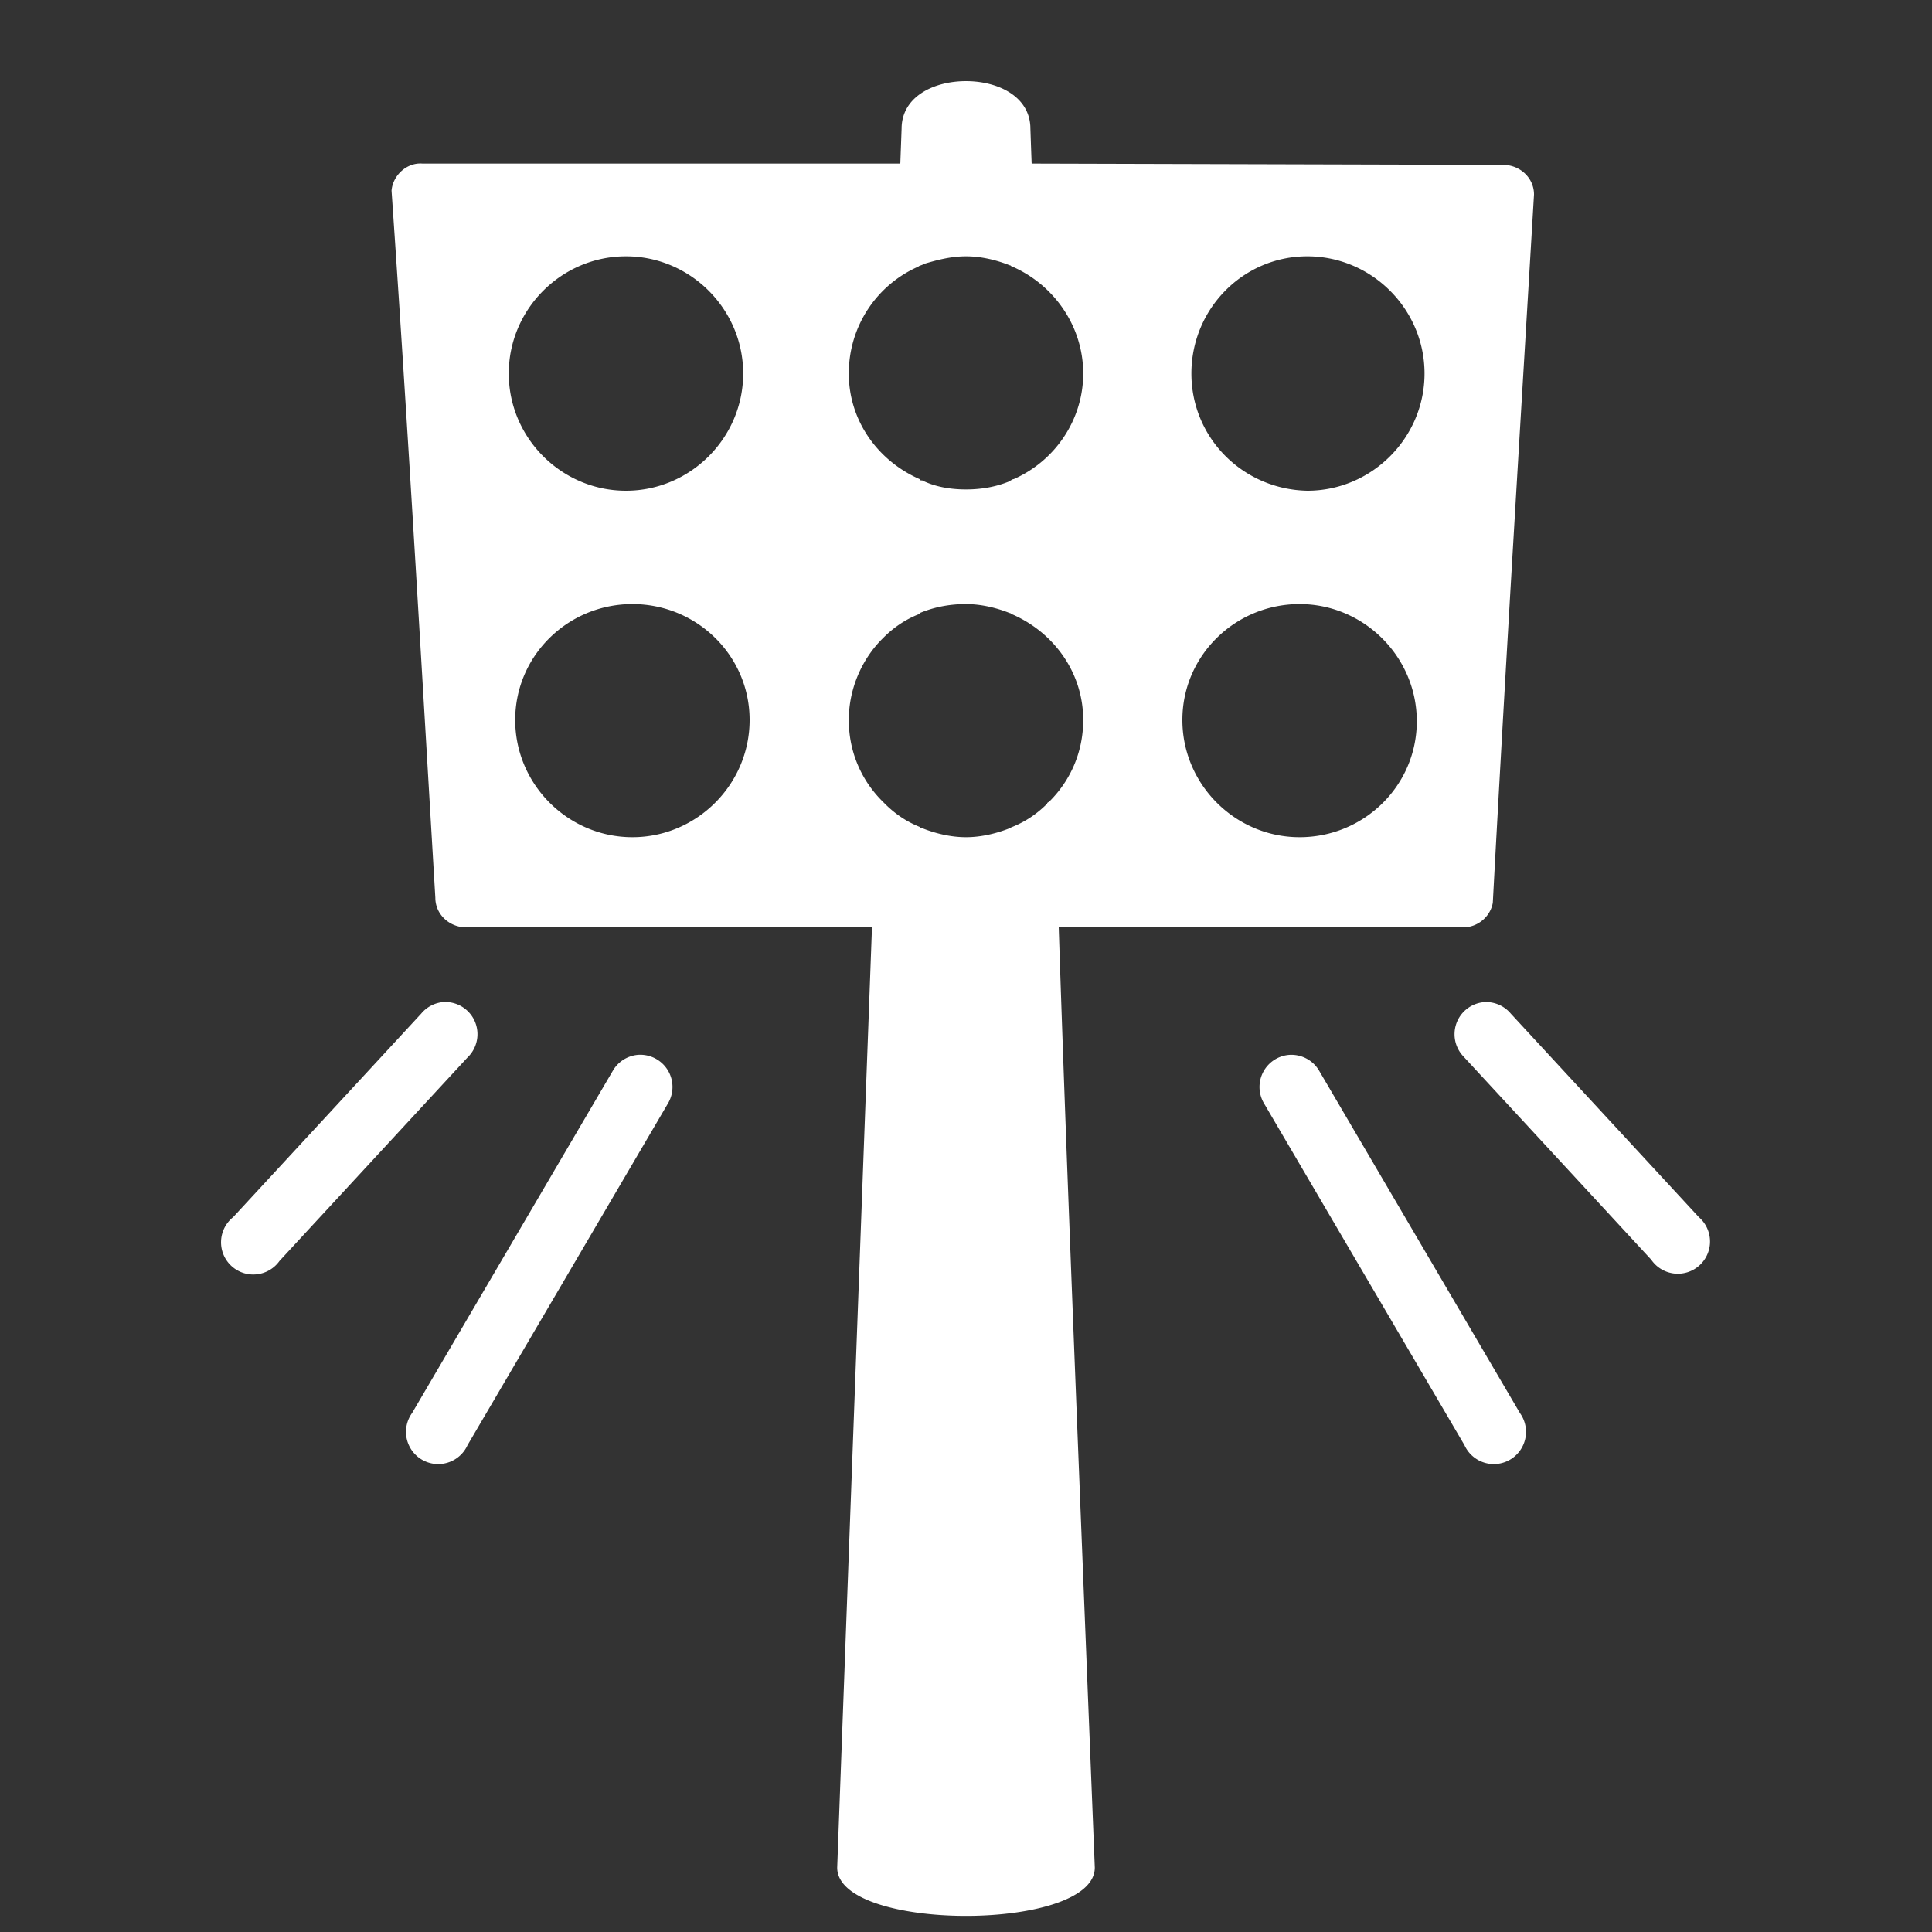 <svg version="1.1" xmlns="http://www.w3.org/2000/svg" xlink="http://www.w3.org/1999/xlink" x="0px" y="0px" width="15px" height="15px" viewBox="0 0 15 15" style="enable-background:new 0 0 15 15;" space="preserve"><rect x="0" y="0" width="15" height="15" fill="#333333" stroke="none"/><path d="M7.5.63C7.25.63 7 .75 7 1L6.99 1.27C5.75 1.27 4.51 1.27 3.28 1.27 3.16 1.26 3.05 1.36 3.04 1.48 3.17 3.36 3.28 5.29 3.38 6.97c0 .13.11.23.24.23 1.1 0 2.21 0 3.15 0L6.5 14.5c0 .5 2 .5 2 0C8.32 10 8.27 8.72 8.22 7.2c1.04 0 2.09 0 3.14 0 .11 0 .21-.08.23-.19V7.01C11.69 5.14 11.81 3.2 11.91 1.51 11.91 1.38 11.8 1.28 11.67 1.28h-.01L8.01 1.27C8.01 1.29 8 1 8 1 8 .75 7.75.63 7.5.63ZM4.86 1.99c.5 0 .91.41.91.91 0 .5-.41.91-.91.91-.5 0-.91-.41-.91-.91 0-.5.41-.91.91-.91zm2.64 0c.12 0 .24.03.34.07.01 0 .01.01.02.01C8.18 2.21 8.41 2.53 8.41 2.9 8.41 3.26 8.19 3.58 7.87 3.72 7.86 3.72 7.85 3.73 7.83 3.74 7.73 3.78 7.62 3.8 7.5 3.8 7.38 3.8 7.26 3.78 7.16 3.73 7.15 3.73 7.14 3.73 7.14 3.72 6.82 3.58 6.59 3.27 6.59 2.9 6.59 2.53 6.81 2.21 7.13 2.07c.01-.01.03-.01.04-.02C7.27 2.02 7.38 1.99 7.5 1.99Zm2.65 0c.5 0 .91.41.91.91 0 .5-.41.91-.91.91C9.65 3.8 9.25 3.4 9.25 2.9 9.25 2.4 9.65 1.99 10.15 1.99ZM4.91 4.69C5.41 4.69 5.82 5.09 5.82 5.59 5.82 6.09 5.41 6.5 4.91 6.5 4.41 6.5 4 6.09 4 5.59 4 5.09 4.41 4.69 4.91 4.69ZM7.5 4.69c.12 0 .24.03.34.07.01 0 .01.01.02.01C8.18 4.91 8.41 5.22 8.41 5.59 8.41 5.84 8.31 6.06 8.15 6.22 8.14 6.23 8.13 6.23 8.13 6.24 8.05 6.32 7.96 6.38 7.86 6.42 7.85 6.42 7.85 6.43 7.84 6.43 7.74 6.47 7.62 6.5 7.5 6.5 7.38 6.5 7.26 6.47 7.16 6.43 7.15 6.43 7.15 6.43 7.15 6.43 7.15 6.43 7.14 6.42 7.14 6.42 7.04 6.38 6.95 6.32 6.87 6.24 6.87 6.24 6.86 6.23 6.85 6.22 6.69 6.06 6.59 5.84 6.59 5.59 6.59 5.35 6.69 5.12 6.85 4.96l0 0c0 0 .01-.01.01-.01.08-.08.17-.14.27-.18 0 0 .01 0 .01-.01 0 0 0 0 0 0C7.26 4.71 7.38 4.69 7.5 4.69Zm2.59 0c.5 0 .91.41.91.91 0 .5-.41.9-.91.9C9.59 6.5 9.18 6.09 9.18 5.59 9.18 5.09 9.59 4.69 10.09 4.69ZM3.44 7.78A.25.25 0 0 0 3.27 7.87L1.81 9.45A.25.25 0 1 0 2.17 9.79L3.63 8.21A.25.25 0 0 0 3.44 7.78ZM4.95 8.19A.25.25 0 0 0 4.76 8.31l-1.56 2.66a.25.25 0 1 0 .43.25L5.19 8.56A.25.25 0 0 0 4.95 8.19ZM11.53 7.78a.25.25 0 0 0-.17.42l1.46 1.58A.25.25 0 1 0 13.19 9.45L11.73 7.87A.25.25 0 0 0 11.53 7.78ZM10.01 8.19A.25.25 0 0 0 9.81 8.56l1.56 2.66a.25.25 0 1 0 .43-.25L10.24 8.31A.25.25 0 0 0 10.01 8.19Z" fill="#FFFFFF"/></svg>